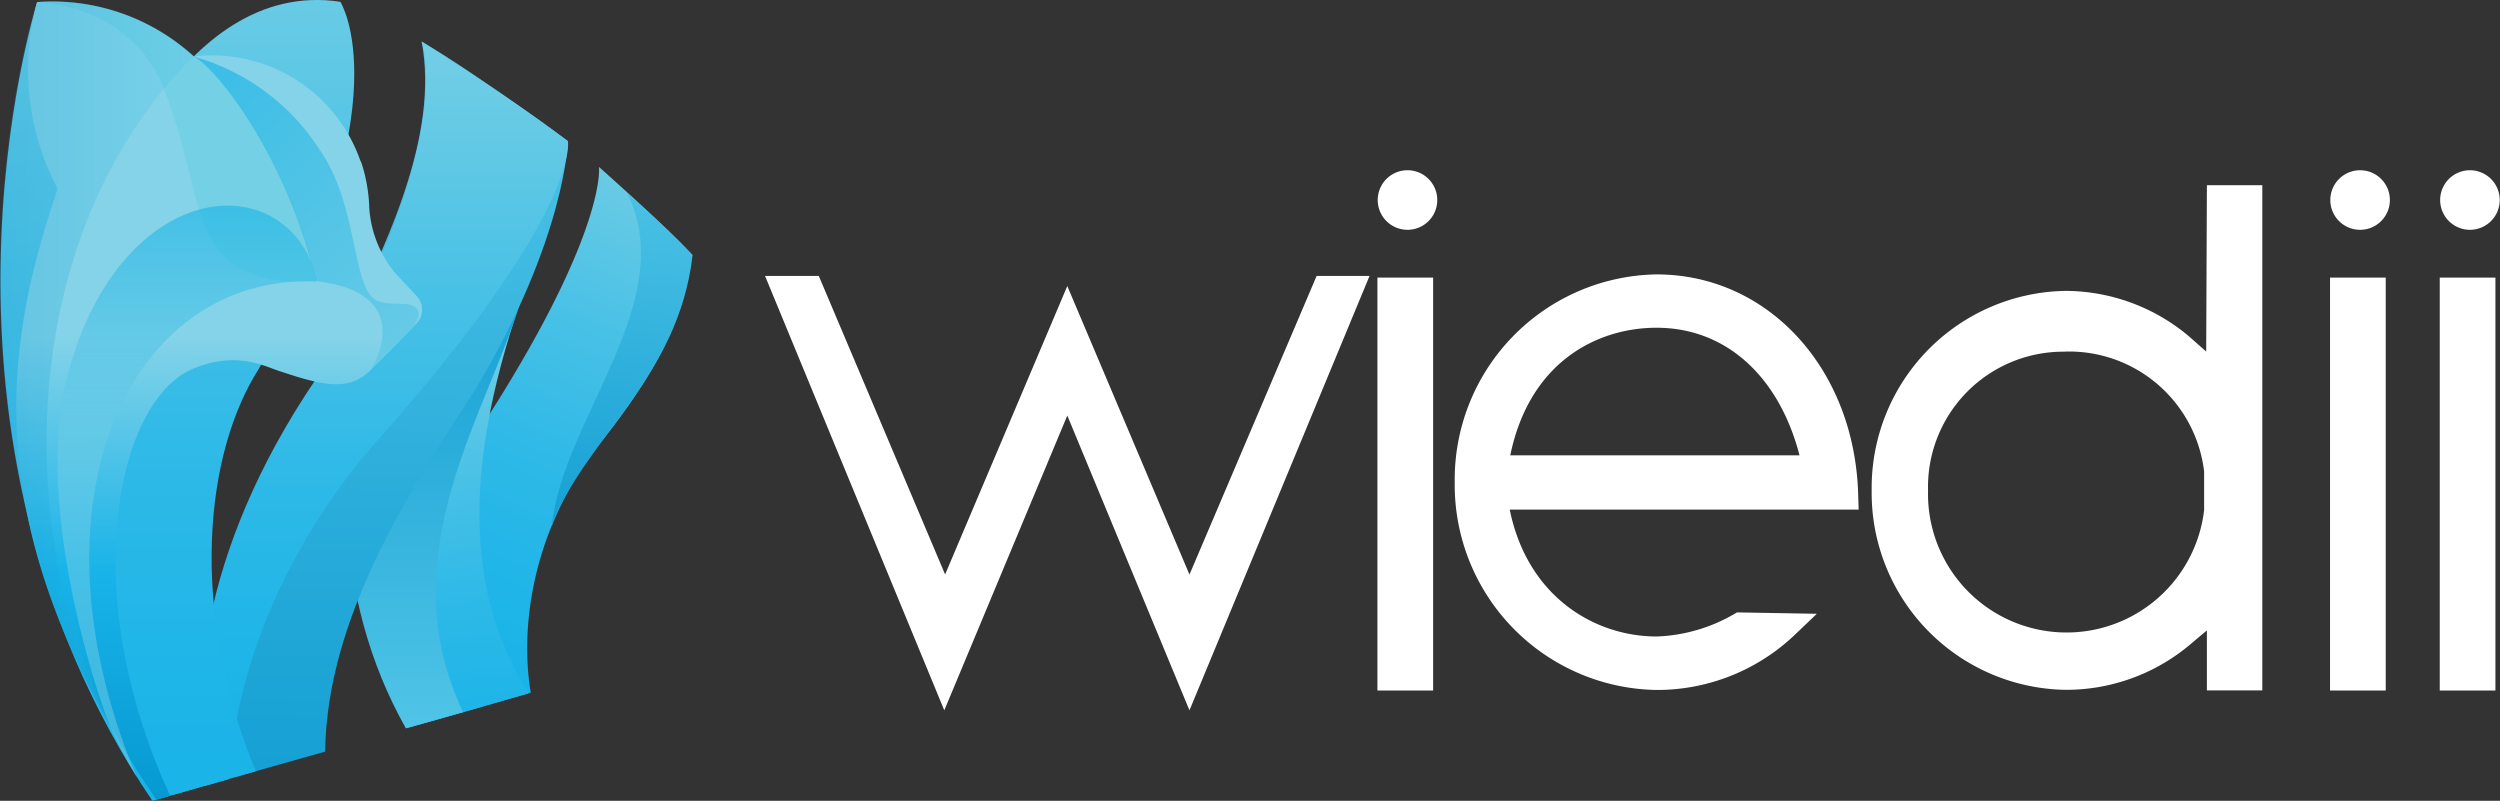 <svg xmlns="http://www.w3.org/2000/svg" xmlns:xlink="http://www.w3.org/1999/xlink" viewBox="0 0 180.48 57.81"><rect x="0" y="0" width="180.48" height="57.81" fill="#333333" stroke="none"/><defs><style>.cls-1{isolation:isolate;}.cls-2{fill:url(#Degradado_sin_nombre_4);}.cls-3{fill:url(#Degradado_sin_nombre_10);}.cls-4{fill:url(#Degradado_sin_nombre_17);}.cls-5{fill:url(#Degradado_sin_nombre_17-2);}.cls-6{fill:url(#Degradado_sin_nombre_10-2);}.cls-7{fill:url(#Degradado_sin_nombre_37);}.cls-8{fill:url(#Degradado_sin_nombre_10-3);}.cls-9{fill:url(#Degradado_sin_nombre_50);}.cls-10{fill:url(#Degradado_sin_nombre_33);}.cls-11{fill:url(#Degradado_sin_nombre_26);}.cls-12{fill:#19c0db;opacity:0.15;mix-blend-mode:multiply;}.cls-13{opacity:0.24;fill:url(#Degradado_sin_nombre_43);}.cls-14{fill:url(#Degradado_sin_nombre_17-3);}.cls-15{fill:#fff;}</style><linearGradient id="Degradado_sin_nombre_4" x1="48.75" y1="11.71" x2="32.63" y2="49.1" gradientUnits="userSpaceOnUse"><stop offset="0" stop-color="#73cee5"/><stop offset="0.04" stop-color="#6dcce5"/><stop offset="0.32" stop-color="#49c1e6"/><stop offset="0.58" stop-color="#2eb9e7"/><stop offset="0.82" stop-color="#1fb5e8"/><stop offset="1" stop-color="#19b3e8"/></linearGradient><linearGradient id="Degradado_sin_nombre_10" x1="30.69" y1="24.05" x2="34.62" y2="57.35" gradientUnits="userSpaceOnUse"><stop offset="0" stop-color="#73cee5"/><stop offset="0.05" stop-color="#6ccce5"/><stop offset="0.33" stop-color="#48c1e6"/><stop offset="0.59" stop-color="#2db9e7"/><stop offset="0.82" stop-color="#1eb5e8"/><stop offset="1" stop-color="#18b3e8"/></linearGradient><linearGradient id="Degradado_sin_nombre_17" x1="31.27" y1="56.58" x2="31.27" y2="8.07" gradientUnits="userSpaceOnUse"><stop offset="0" stop-color="#57c9e9"/><stop offset="0.52" stop-color="#29acda"/><stop offset="1" stop-color="#0395ce"/></linearGradient><linearGradient id="Degradado_sin_nombre_17-2" x1="28.88" y1="-1.21" x2="27.99" y2="72.96" xlink:href="#Degradado_sin_nombre_17"/><linearGradient id="Degradado_sin_nombre_10-2" x1="27.68" y1="3.53" x2="27.68" y2="57.29" xlink:href="#Degradado_sin_nombre_10"/><linearGradient id="Degradado_sin_nombre_37" x1="17.88" y1="54.48" x2="0.86" y2="-3.11" gradientUnits="userSpaceOnUse"><stop offset="0" stop-color="#18b3e8"/><stop offset="1" stop-color="#73cee5"/></linearGradient><linearGradient id="Degradado_sin_nombre_10-3" x1="14.49" y1="-4.94" x2="14.49" y2="61.08" xlink:href="#Degradado_sin_nombre_10"/><linearGradient id="Degradado_sin_nombre_50" x1="15.65" y1="60.8" x2="15.82" y2="24.34" gradientUnits="userSpaceOnUse"><stop offset="0.01" stop-color="#0395ce"/><stop offset="0.53" stop-color="#18b3e8"/><stop offset="1" stop-color="#84d3e8"/></linearGradient><linearGradient id="Degradado_sin_nombre_33" x1="-0.1" y1="-8.14" x2="35.08" y2="29.29" xlink:href="#Degradado_sin_nombre_37"/><linearGradient id="Degradado_sin_nombre_26" x1="13.51" y1="1.88" x2="13.51" y2="34.07" gradientUnits="userSpaceOnUse"><stop offset="0.11" stop-color="#18b3e8"/><stop offset="1" stop-color="#73cee5" stop-opacity="0.5"/></linearGradient><linearGradient id="Degradado_sin_nombre_43" y1="28.83" x2="14.01" y2="28.83" gradientUnits="userSpaceOnUse"><stop offset="0" stop-color="#0395ce"/><stop offset="1" stop-color="#57c9e9"/></linearGradient><linearGradient id="Degradado_sin_nombre_17-3" x1="47.73" y1="8.48" x2="42.05" y2="48.04" xlink:href="#Degradado_sin_nombre_17"/></defs><title>Asset 1</title><g class="cls-1"><g id="Layer_2" data-name="Layer 2"><g id="Mantenimiento"><path class="cls-2" d="M38.32,50c-.32-1.79-1.21-9,4.1-16.89,7.18-8.64,7-12.31,7.55-14.71-1.49-1.7-6.73-6.35-6.73-6.35s.61,4.71-8.49,18.77a32.49,32.49,0,0,0-4.55,21.5C31.51,52,37.1,50.35,38.32,50Z"/><path class="cls-3" d="M37.59,21.71c-4.47,13-3.61,21.73.58,28.34l-8.82,2.52C24.23,43.24,24,33,27.59,18.31Z"/><path class="cls-4" d="M33.43,51.4C28,40,35.25,29.75,37.59,21.71l-10-3.4C23.68,31.61,24,43.16,29.3,52.58Z"/><path class="cls-5" d="M41,10.19s-.17,7-6.6,17.78c-5.06,7.8-10.78,16.69-10.93,26.29L17,56.09c-1.92-6.9-1.5-15.37,6.61-29.95C28.19,17.54,31.68,9.61,30.44,3,34.33,5.27,41,10.19,41,10.19Z"/><path class="cls-6" d="M41,10.19s1,5.19-14.33,22.25c-7.53,9-9.72,17.83-10.19,23.82l-1.74.49c-1-6.74-.29-17.68,8.92-30.61C33,9.76,30.44,3,30.44,3,34.45,5.56,38.12,8,41,10.19Z"/><path class="cls-7" d="M13.86,4.08C10,1.14,2.68.15,2.68.15,2.56.66-7,31.15,11,57.81l4.42-1.27C3,44.19-4.71,22.77,13.86,4.08Z"/><path class="cls-8" d="M24.57.13s4.6,7.11-5.88,26.49c-3.85,6-5.12,17.25-.22,29.06L12.4,57.41C-3.86,41.4,6.9,16,6.9,16,6.93,15.55,12.8-1.66,24.57.13Z"/><path class="cls-9" d="M30.09,21.38,28.52,19.7a8.25,8.25,0,0,1-1.86-4.65,11.59,11.59,0,0,0-.57-3.3L26,11.56h0A11.34,11.34,0,0,0,15.33,4,8.2,8.2,0,0,0,14,4.09,15.14,15.14,0,0,0,2.68.15,18.4,18.4,0,0,0,4.13,13.56l0,.18c-3.93,11.58-5.93,24.67,7.16,44l1-.29C5.58,43,8.33,29.14,13.82,26.67c3.33-1.45,5.42-.13,6.57.19,2.87.95,4.84,1.45,6.41-.19,0,0,2.3-2.31,3.25-3.31A1.43,1.43,0,0,0,30.09,21.38Z"/><path class="cls-10" d="M14,4.09a15.86,15.86,0,0,1,9,6.61c2.94,4.12,2.35,10.1,4.21,11,1,.41,2.09.07,2.65.4,0,0,1.26.48-.9,2.34l-2.17,2.2s3.53-5.47-4-6.35C20.76,11.37,15.62,4.92,14,4.09Z"/><path class="cls-11" d="M22.83,20.32a6.42,6.42,0,0,0-4.09-5.07C13.92,13.5,7.51,17.48,5,26.67c-2.63,8.89,1.6,22.41,3,25.91a33.26,33.26,0,0,0,1.88,3.54C1.57,36.31,9.29,19.77,22.83,20.32Z"/><path class="cls-12" d="M2.68.15s6.83.09,9.19,6.38c3.19,7.94,1.32,14.27,11,13.79a36.23,36.23,0,0,0-6.59-14C10.19-.94,2.68.15,2.68.15Z"/><path class="cls-13" d="M14,4.06A15,15,0,0,0,2.68.15C1.93,2.2-6.44,31.82,10.85,57.56-.23,40.57,1.13,16.65,14,4.06Z"/><path class="cls-14" d="M50,18.41C49,27.3,42.08,31.81,39.83,38c.75-7.73,9.3-16.25,5.45-24.07C47.21,15.66,48.56,16.91,50,18.41Z"/><polygon class="cls-15" points="85.87 41.48 77.05 20.65 68.23 41.47 59.11 19.92 55.23 19.92 68.17 51.28 77.05 30 85.87 51.28 98.87 19.92 95.05 19.92 85.87 41.48"/><path class="cls-15" d="M101.61,12.29a2.15,2.15,0,1,0,0,4.3,2.15,2.15,0,1,0,0-4.3Z"/><rect class="cls-15" x="99.44" y="20.04" width="4.02" height="29.81"/><path class="cls-15" d="M134.15,35.87c-.18-9.15-6.44-16.06-14.56-16.06a14.81,14.81,0,0,0-14.57,15,14.81,14.81,0,0,0,14.57,15,14.41,14.41,0,0,0,10-4l1.57-1.5-5.76-.1-.21.12a11.93,11.93,0,0,1-5.59,1.62c-4.45,0-9.32-2.84-10.61-9.16h25.19Zm-25.12-3c1.39-6.76,6.29-9.21,10.56-9.21,5,0,8.84,3.5,10.32,9.21Z"/><path class="cls-15" d="M159.27,25.38,158,24.26h0A13.89,13.89,0,0,0,149.12,21a14.22,14.22,0,0,0-14,14.4,14.22,14.22,0,0,0,14,14.4A13.89,13.89,0,0,0,158,46.62l1.32-1.11v4.33h4V13.37h-4Zm-10.15,0a9.82,9.82,0,0,1,10,8.66v2.78a10,10,0,0,1-19.93-1.39A9.77,9.77,0,0,1,149.12,25.39Z"/><rect class="cls-15" x="168.21" y="20.04" width="4.02" height="29.81"/><path class="cls-15" d="M170.38,12.29a2.15,2.15,0,1,0,0,4.3,2.15,2.15,0,1,0,0-4.3Z"/><path class="cls-15" d="M178.31,16.59a2.15,2.15,0,1,0,0-4.3,2.15,2.15,0,1,0,0,4.3Z"/><rect class="cls-15" x="176.13" y="20.04" width="4.02" height="29.81"/></g></g></g></svg>
